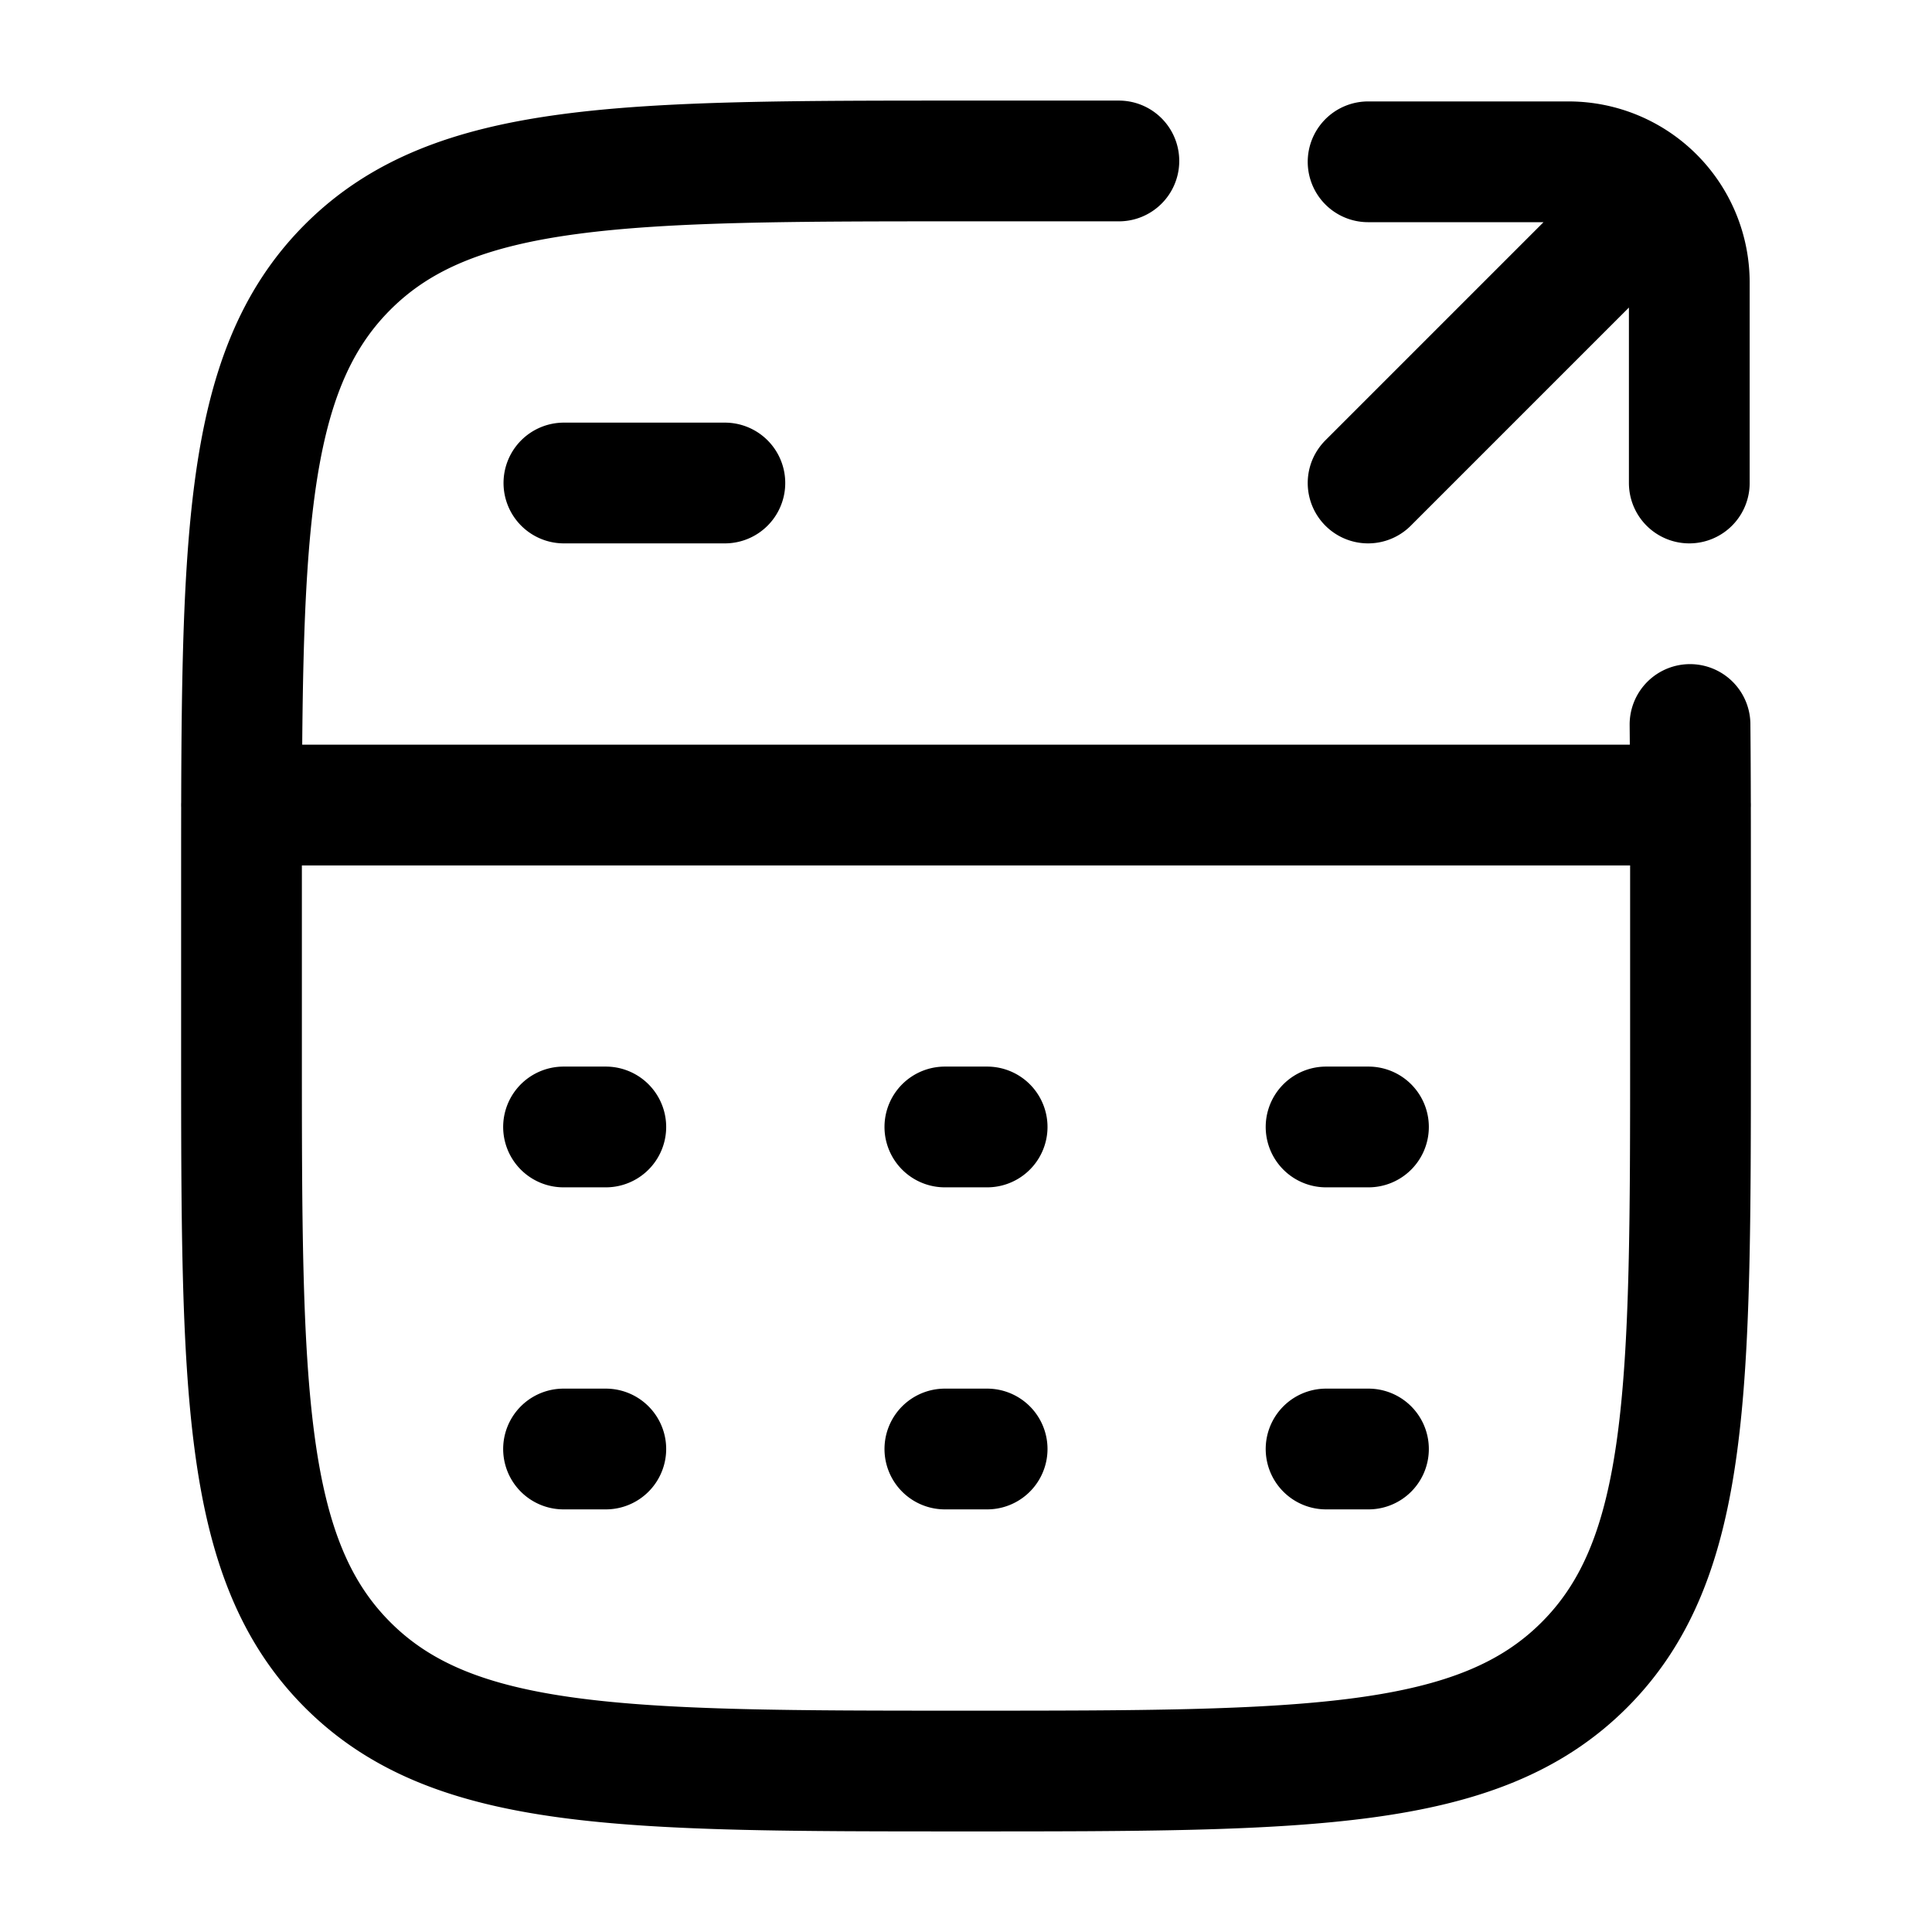 <svg xmlns="http://www.w3.org/2000/svg" width="16" height="16" fill="none" viewBox="0 0 16 16">
  <style>
    .Icon {
      stroke: black;
    }
  </style>
  <g class="Accounting export">
    <path stroke="#162A41" stroke-linecap="round" stroke-linejoin="round" d="M2 6.667h12M4.67 4h1.333m3.263-2.667H8c-2.828 0-4.243 0-5.121.879C2 3.091 2 4.505 2 7.333v1.334c0 2.828 0 4.242.879 5.121.878.879 2.293.879 5.121.879 2.828 0 4.243 0 5.121-.879.879-.879.879-2.293.879-5.121V7.333c0-.484 0-.927-.004-1.333M11.33 1.34h1.66a1 1 0 0 1 1 1V4m-.66-2-2 2M4.667 9.333h.35m2.808 0h.35m2.807 0h.351M4.667 12h.35m2.808 0h.35m2.807 0h.351" class="Icon"/>
  </g>
</svg>
